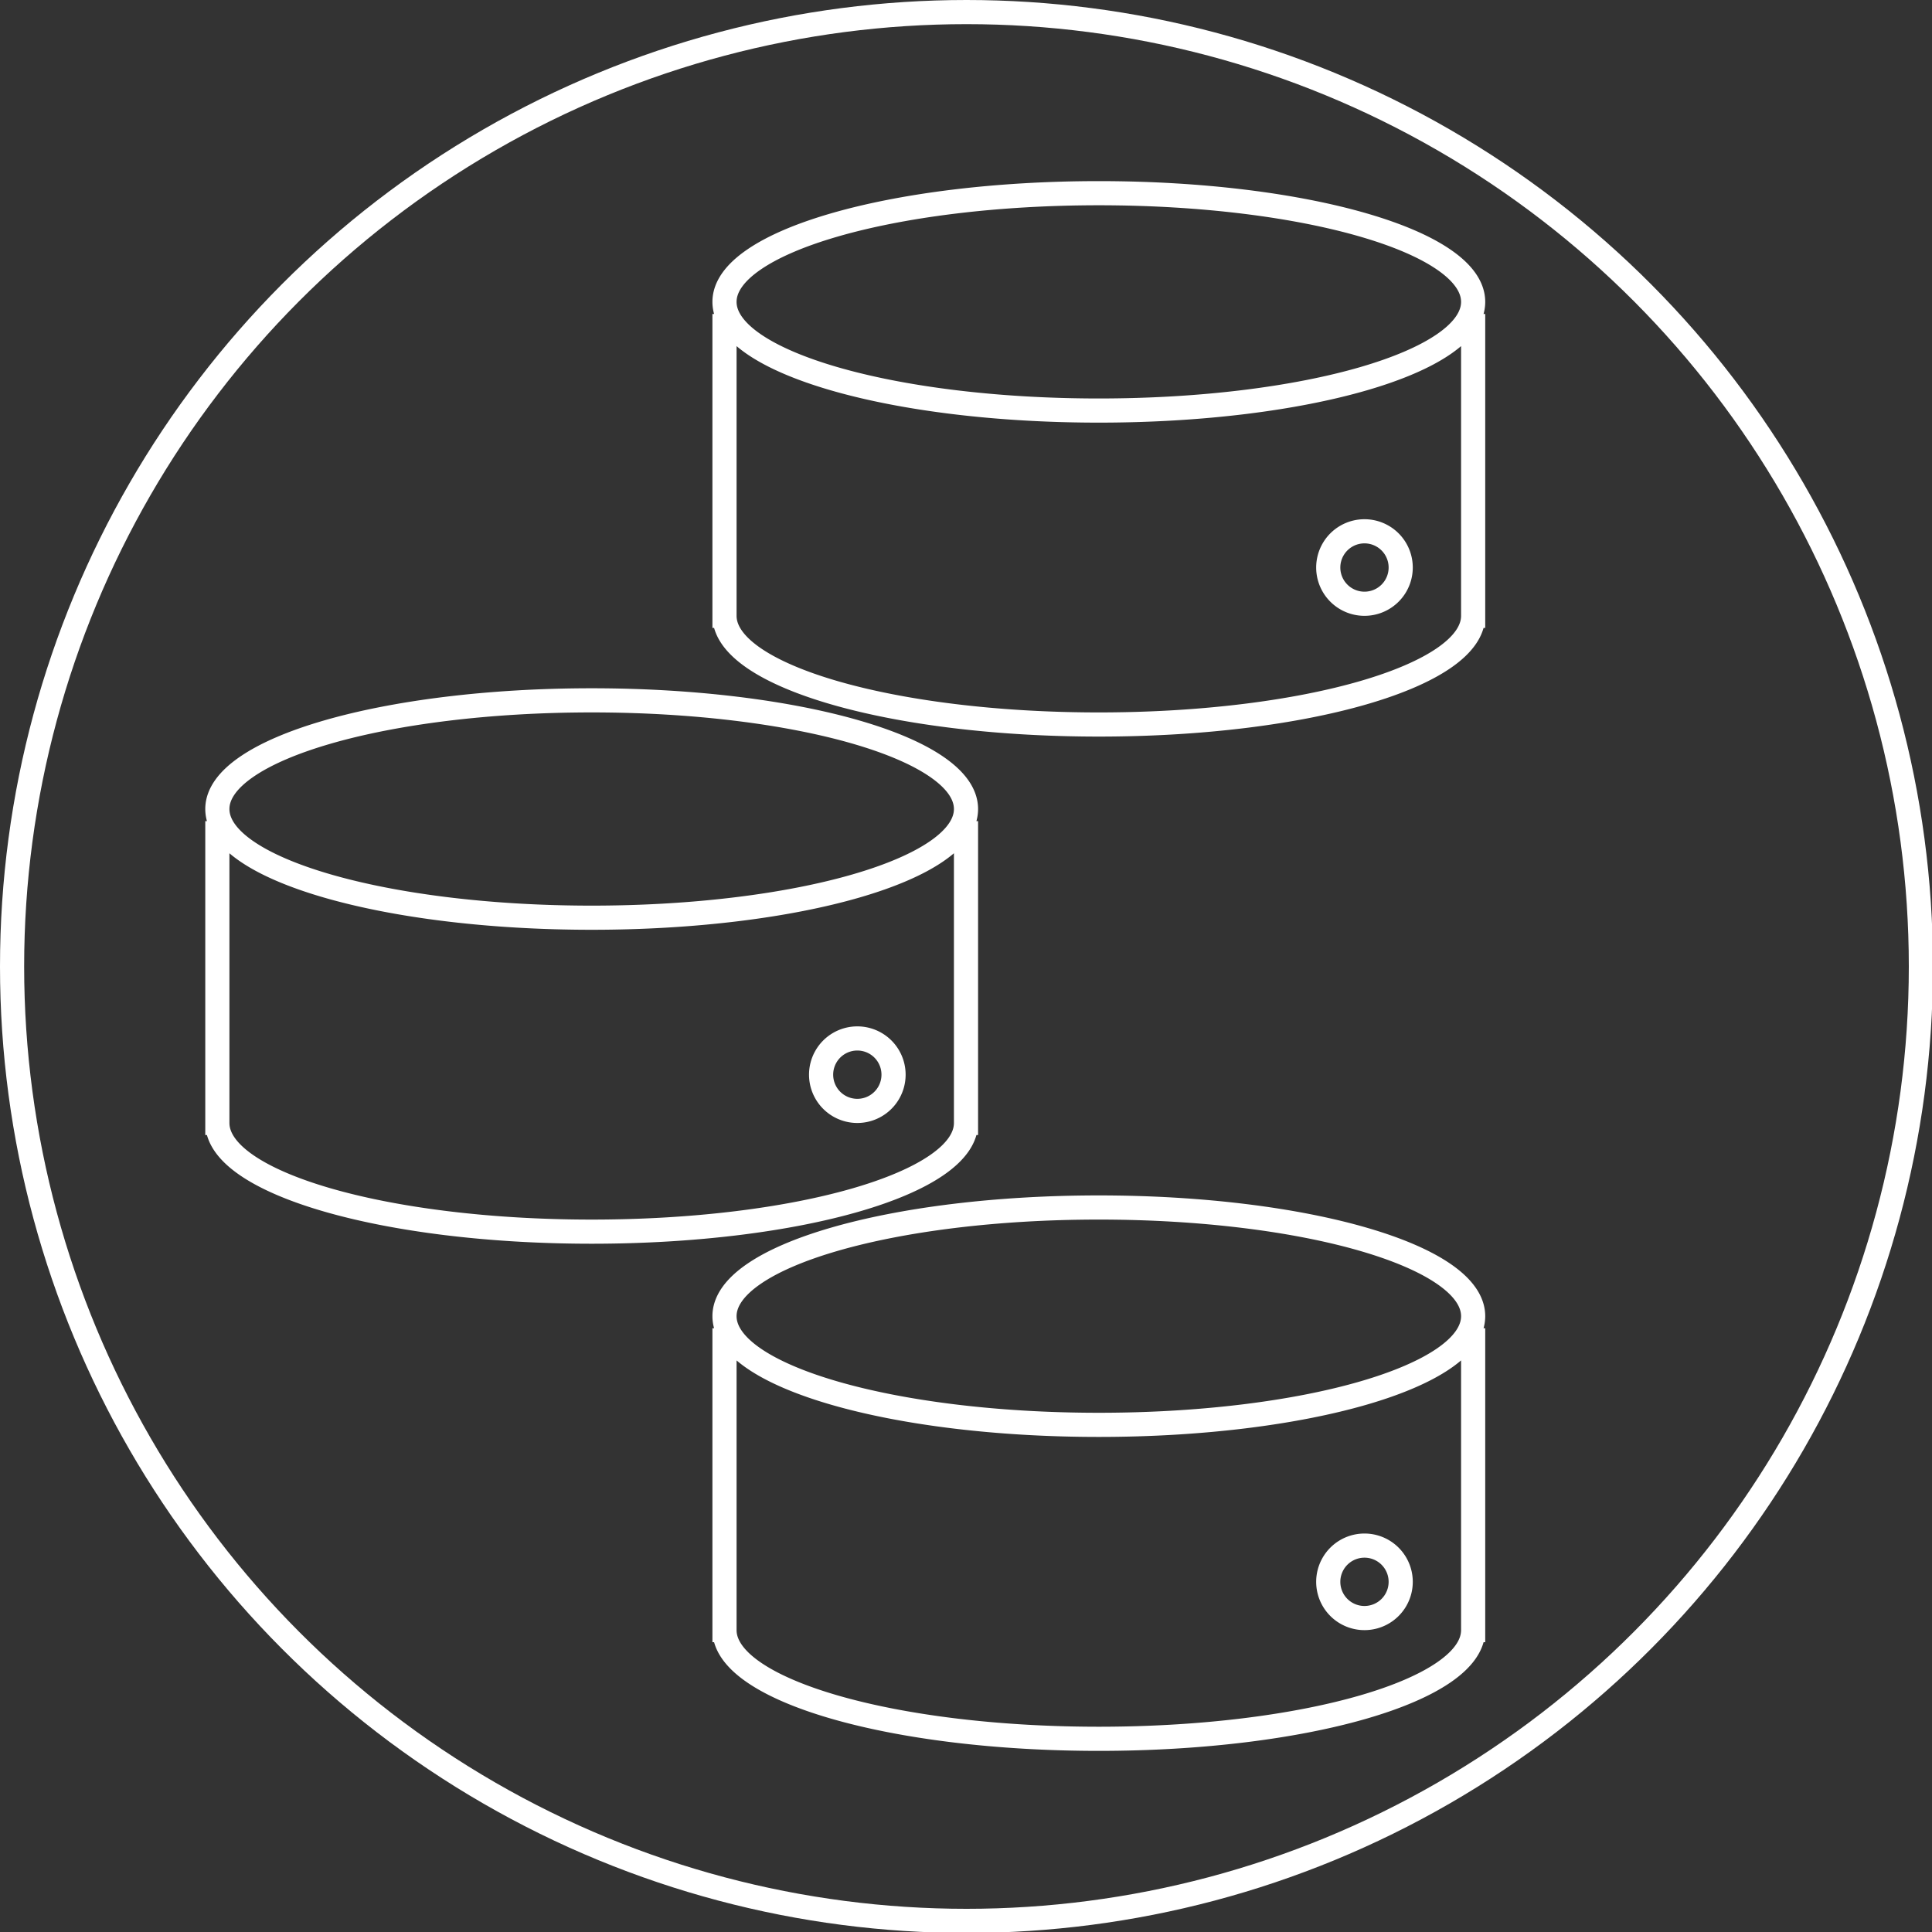 <svg xmlns="http://www.w3.org/2000/svg" width="80" height="80"><rect width="100%" height="100%" fill="#333333" stroke="none"/><style>*{vector-effect:non-scaling-stroke}</style><g fill="none" fill-rule="evenodd" stroke="#FFF"><circle cx="40.02" cy="40.02" r="39.52"/><path d="M24.5 38c8.56 0 15.5-2.015 15.5-4.5S33.06 29 24.5 29C15.94 29 9 31.015 9 33.5S15.94 38 24.5 38zM9 46.5c0 2.485 6.94 4.5 15.5 4.5 8.56 0 15.5-2.015 15.5-4.5m-4.5-.5a1.5 1.5 0 1 0 0-3 1.5 1.5 0 0 0 0 3zM9 34v13m31-13v13m5.5-30c8.56 0 15.5-2.015 15.5-4.5S54.06 8 45.5 8C36.94 8 30 10.015 30 12.5S36.94 17 45.5 17zM30 25.5c0 2.485 6.94 4.5 15.5 4.5 8.56 0 15.5-2.015 15.5-4.5m-4.5-.5a1.5 1.5 0 1 0 0-3 1.5 1.5 0 0 0 0 3zM30 13v13m31-13v13M45.5 59c8.56 0 15.5-2.015 15.5-4.5S54.06 50 45.5 50C36.94 50 30 52.015 30 54.5S36.94 59 45.5 59zM30 67.5c0 2.485 6.94 4.5 15.5 4.5 8.56 0 15.5-2.015 15.5-4.5m-4.5-.5a1.5 1.5 0 1 0 0-3 1.5 1.5 0 0 0 0 3zM30 55v13m31-13v13"/></g></svg>